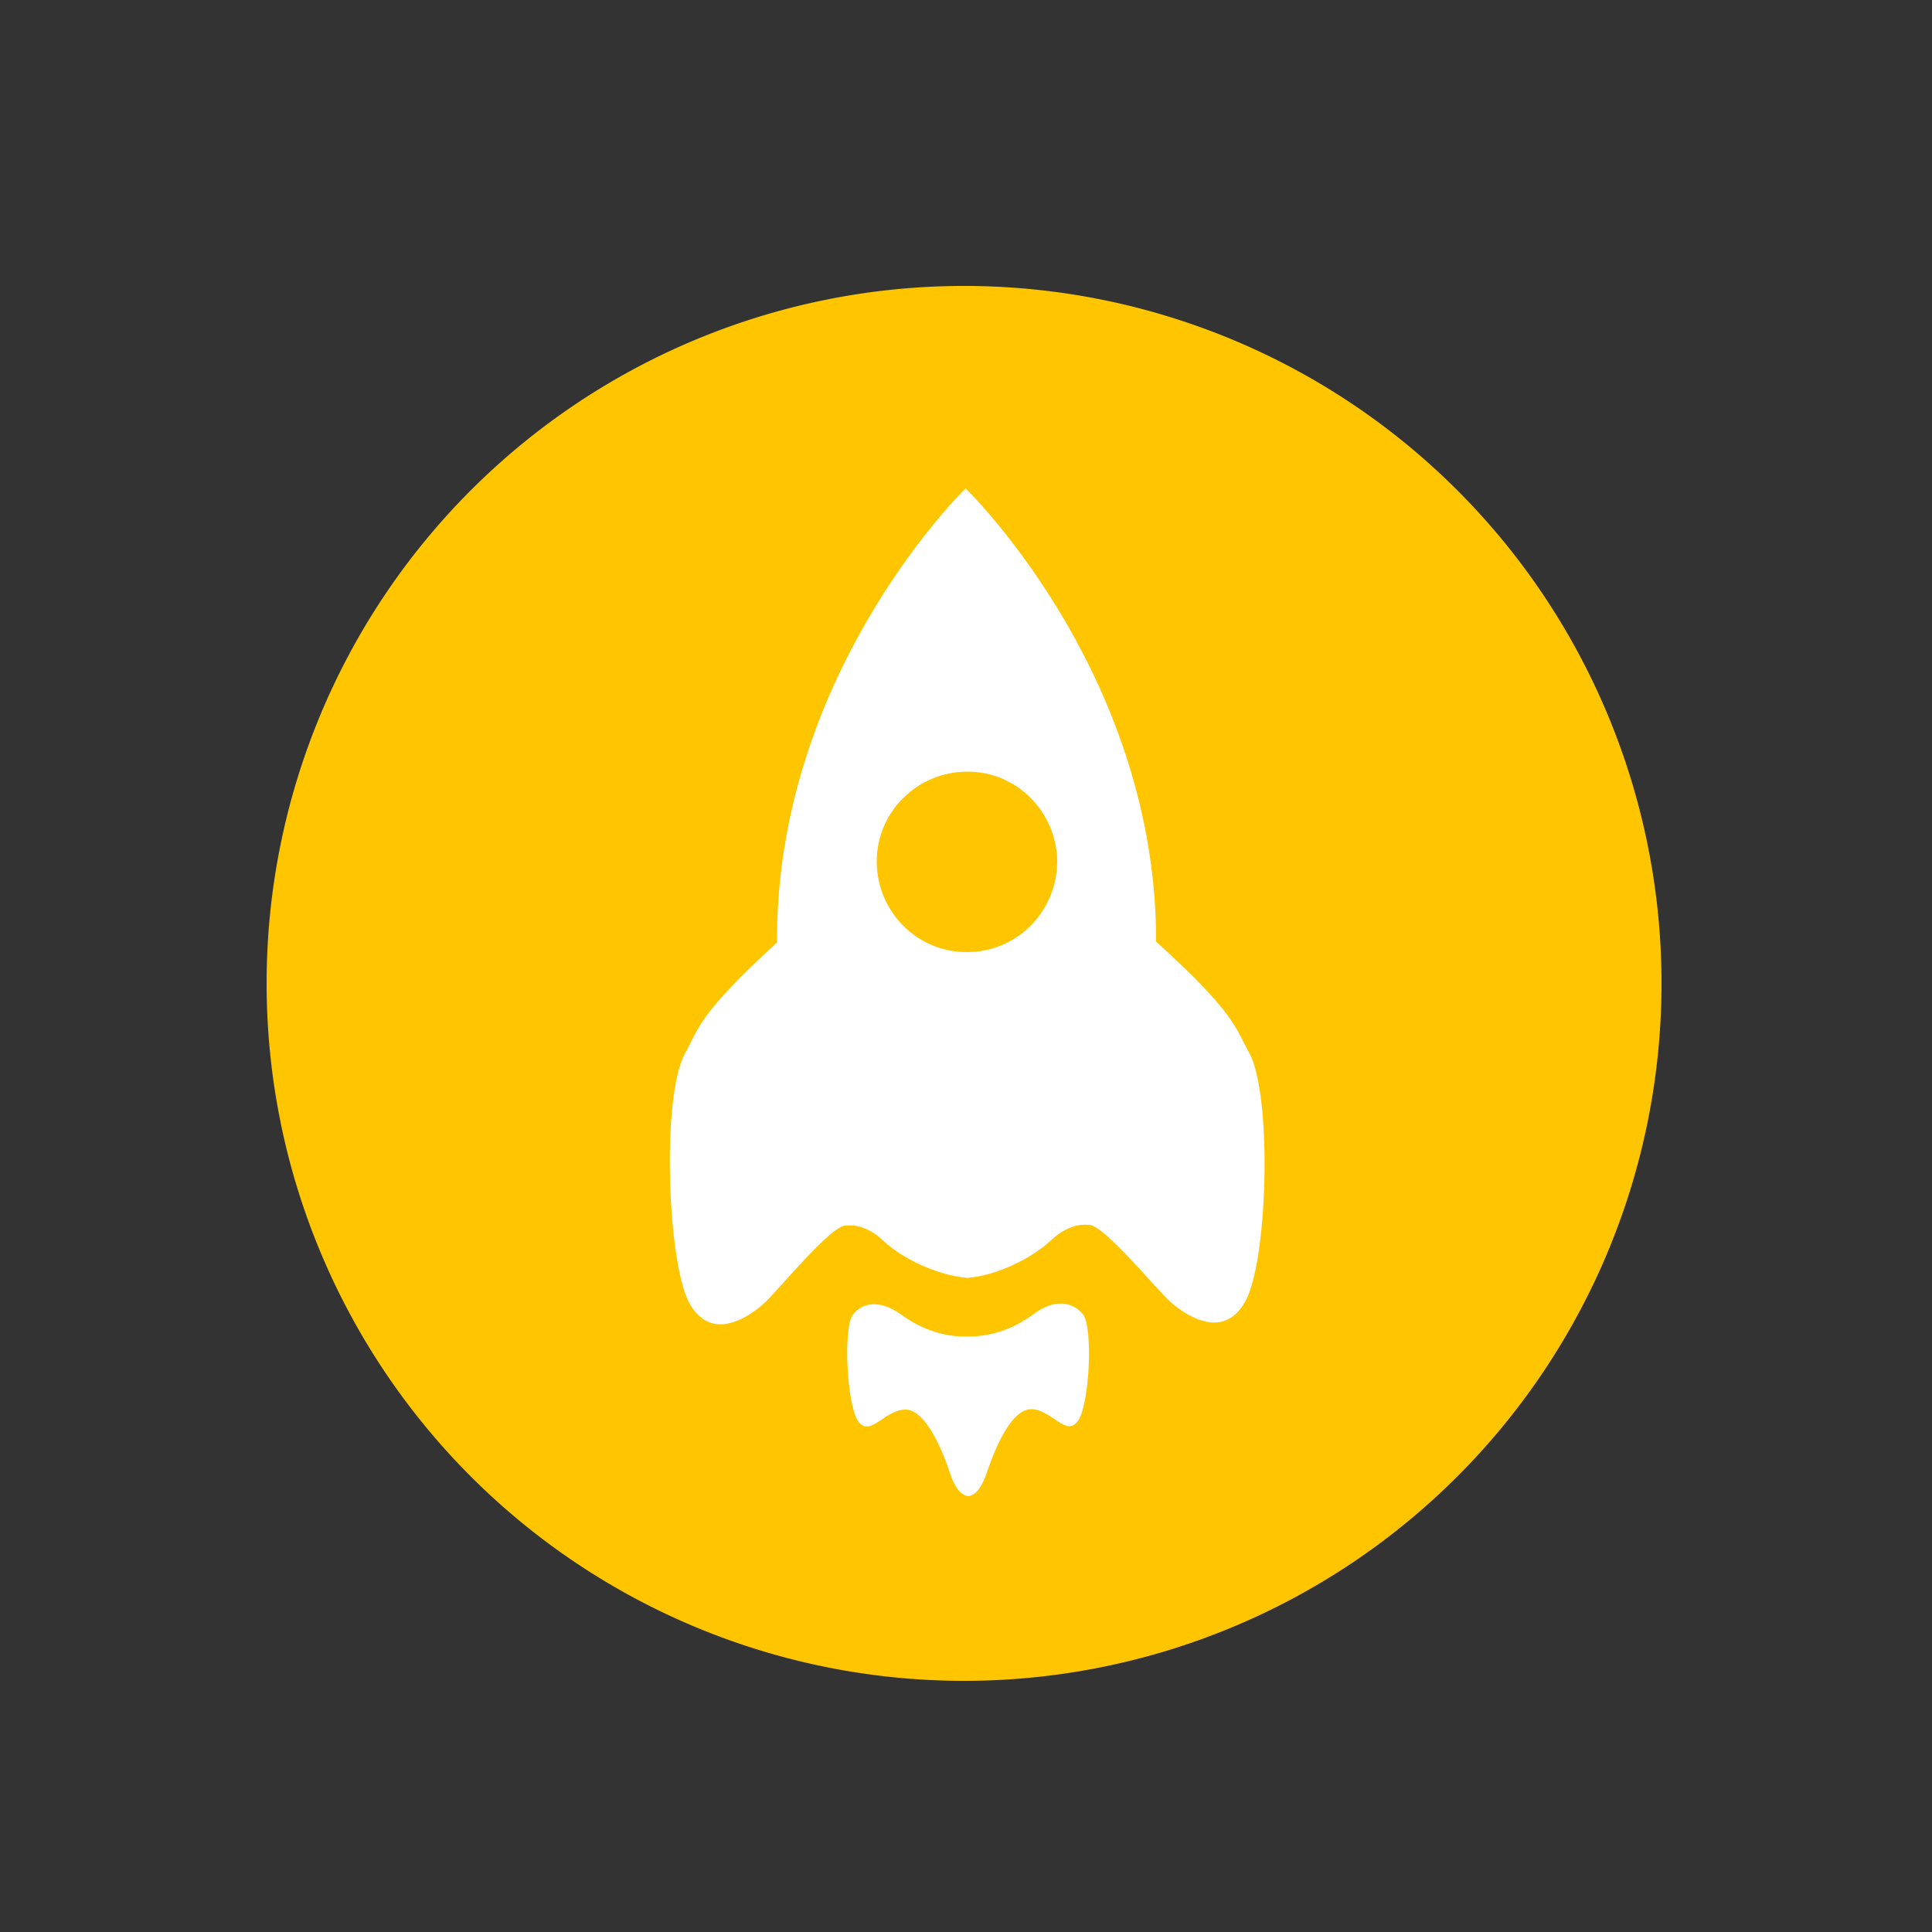<?xml version="1.0" standalone="no"?><!DOCTYPE svg PUBLIC "-//W3C//DTD SVG 1.1//EN" "http://www.w3.org/Graphics/SVG/1.1/DTD/svg11.dtd"><svg t="1598669038944" class="icon" viewBox="0 0 1024 1024" version="1.1" xmlns="http://www.w3.org/2000/svg" p-id="3419" xmlns:xlink="http://www.w3.org/1999/xlink" width="200" height="200"><rect x="0" y="0" width="1024" height="1024" fill="#333333" stroke="none"/><defs><style type="text/css"></style></defs><path d="M510.976 521.216m-369.664 0a369.664 369.664 0 1 0 739.328 0 369.664 369.664 0 1 0-739.328 0Z" fill="#FFC600" p-id="3420"></path><path d="M661.914 557.67c-6.963-12.288-6.758-20.275-49.152-58.573 0.205-138.24-94.822-234.086-100.762-240.026v-0.205s-0.205 0-0.205 0.205l-0.205-0.205v0.205c-5.939 5.734-100.557 102.195-99.738 240.435-42.189 38.502-41.779 46.285-48.742 58.778-12.698 22.528-9.421 112.64 2.662 133.12 12.083 20.48 31.949 5.734 38.707-0.205 6.758-5.734 36.864-43.213 44.237-41.574 0 0 9.011-1.843 19.251 7.782 10.035 9.626 28.672 18.432 44.442 19.866h0.41c15.77-1.229 34.202-10.445 44.442-20.07 10.24-9.626 19.251-7.987 19.251-7.987 7.373-1.843 37.683 35.84 44.442 41.37 6.758 5.734 26.829 20.275 38.707-0.205 12.288-20.07 14.95-110.182 2.253-132.71z m-149.299-53.043c-26.419 0.205-47.718-21.299-47.923-47.718-0.205-26.419 21.299-47.718 47.718-47.923 26.419-0.205 47.718 21.299 47.923 47.718-0.205 26.624-21.504 47.923-47.718 47.923z m35.43 191.693c-12.083 9.011-24.166 12.083-35.226 12.083-11.059 0.205-23.142-2.867-35.226-11.674-10.854-7.782-20.48-6.758-25.6 0.205-5.12 6.758-3.277 47.514 2.867 56.32 6.144 8.806 13.722-5.734 24.576-6.144 10.854-0.614 19.866 21.094 23.962 33.382 2.048 6.349 5.325 12.083 9.83 12.493 4.506-0.41 7.578-6.144 9.83-12.493 4.096-12.288 12.902-33.997 23.757-33.587 10.854 0.41 18.227 14.95 24.576 6.144 6.144-8.806 7.987-49.562 2.662-56.32-5.734-7.168-15.36-8.192-26.01-0.41z m0 0" fill="#FFFFFF" p-id="3421"></path></svg>